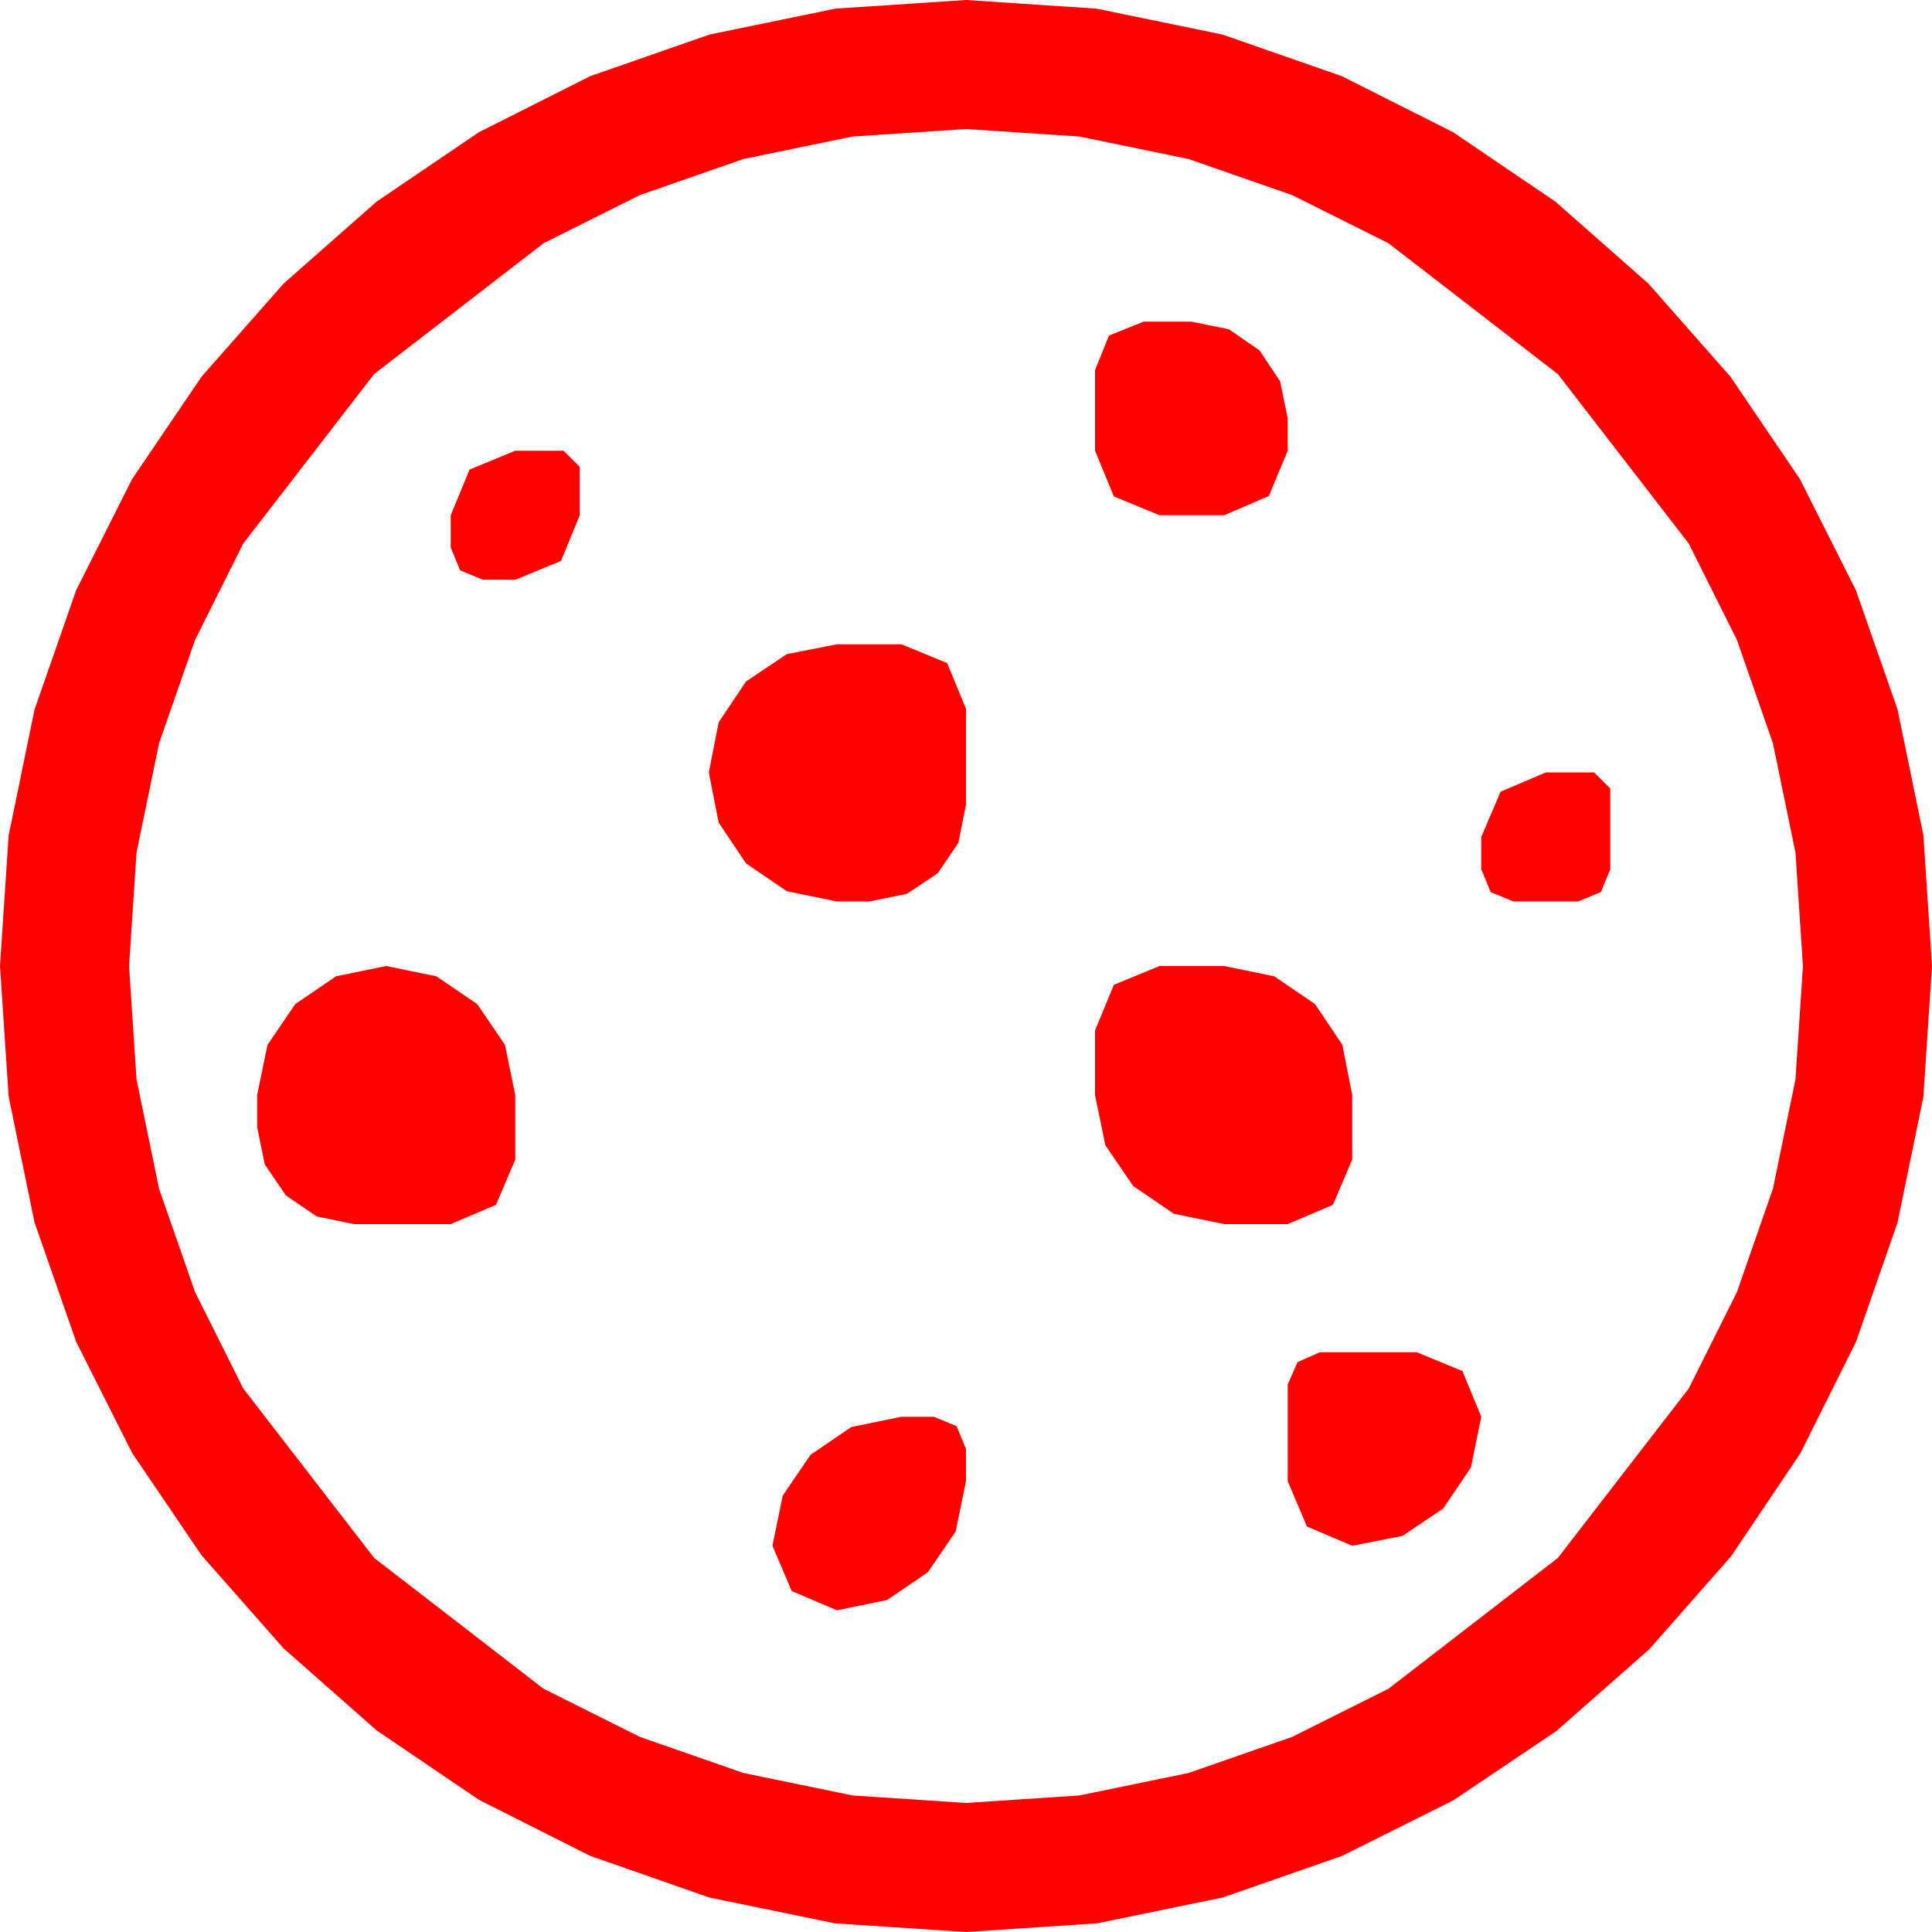 <?xml version="1.0" encoding="utf-8"?>
<!DOCTYPE svg PUBLIC "-//W3C//DTD SVG 1.1//EN" "http://www.w3.org/Graphics/SVG/1.1/DTD/svg11.dtd">
<svg width="63.164" height="63.164" xmlns="http://www.w3.org/2000/svg" xmlns:xlink="http://www.w3.org/1999/xlink" xmlns:xml="http://www.w3.org/XML/1998/namespace" version="1.1">
  <g>
    <g>
      <path style="fill:#FF0000;fill-opacity:1" d="M29.473,46.318L30.527,46.318 31.274,46.626 31.582,47.373 31.582,48.428 31.245,50.068 30.337,51.401 29.004,52.31 27.363,52.646 25.884,52.017 25.254,50.537 25.591,48.896 26.499,47.563 27.832,46.655 29.473,46.318z M43.154,44.209L46.318,44.209 47.812,44.824 48.428,46.318 48.091,47.974 47.183,49.321 45.85,50.215 44.209,50.537 42.729,49.907 42.1,48.428 42.1,45.264 42.422,44.531 43.154,44.209z M37.91,31.582L40.02,31.582 41.66,31.919 42.993,32.827 43.887,34.16 44.209,35.801 44.209,37.91 43.579,39.39 42.1,40.02 40.02,40.02 38.379,39.683 37.046,38.774 36.138,37.441 35.801,35.801 35.801,33.691 36.416,32.197 37.91,31.582z M12.627,31.582L14.268,31.919 15.601,32.827 16.509,34.16 16.846,35.801 16.846,37.91 16.216,39.39 14.736,40.02 11.572,40.02 10.356,39.771 9.346,39.082 8.657,38.071 8.408,36.855 8.408,35.801 8.745,34.16 9.653,32.827 10.986,31.919 12.627,31.582z M50.537,25.254L52.119,25.254 52.646,25.781 52.646,28.418 52.339,29.165 51.592,29.473 49.482,29.473 48.735,29.165 48.428,28.418 48.428,27.363 49.058,25.884 50.537,25.254z M27.363,21.064L29.473,21.064 30.967,21.68 31.582,23.174 31.582,26.309 31.333,27.554 30.659,28.55 29.648,29.224 28.418,29.473 27.363,29.473 25.723,29.136 24.39,28.228 23.496,26.895 23.174,25.254 23.496,23.613 24.39,22.28 25.723,21.387 27.363,21.064z M16.846,14.736L18.428,14.736 18.955,15.264 18.955,16.846 18.34,18.34 16.846,18.955 15.791,18.955 15.044,18.647 14.736,17.9 14.736,16.846 15.352,15.352 16.846,14.736z M37.383,10.518L38.965,10.518 40.181,10.767 41.177,11.455 41.851,12.466 42.1,13.682 42.1,14.736 41.484,16.216 40.02,16.846 37.91,16.846 36.416,16.23 35.801,14.736 35.801,12.1 36.255,10.972 37.383,10.518z M31.582,4.219L27.872,4.464 24.302,5.2 20.918,6.379 17.769,7.954 12.231,12.231 7.954,17.769 6.379,20.918 5.2,24.302 4.464,27.872 4.219,31.582 4.464,35.292 5.2,38.862 6.379,42.246 7.954,45.396 12.231,50.933 17.769,55.21 20.918,56.785 24.302,57.964 27.872,58.7 31.582,58.945 35.292,58.7 38.862,57.964 42.246,56.785 45.396,55.21 50.933,50.933 55.21,45.396 56.785,42.246 57.964,38.862 58.7,35.292 58.945,31.582 58.7,27.872 57.964,24.302 56.785,20.918 55.21,17.769 50.933,12.231 45.396,7.954 42.246,6.379 38.862,5.2 35.292,4.464 31.582,4.219z M31.582,0L35.845,0.282 39.961,1.128 43.868,2.49 47.505,4.321 50.852,6.592 53.892,9.272 56.572,12.312 58.843,15.659 60.674,19.292 62.036,23.188 62.882,27.301 63.164,31.582 62.882,35.863 62.036,39.976 60.677,43.876 58.857,47.52 56.598,50.878 53.921,53.921 50.878,56.598 47.52,58.857 43.876,60.677 39.976,62.036 35.863,62.882 31.582,63.164 27.301,62.882 23.188,62.036 19.292,60.674 15.659,58.843 12.312,56.572 9.272,53.892 6.592,50.852 4.321,47.505 2.49,43.868 1.128,39.961 0.282,35.845 0,31.582 0.282,27.319 1.128,23.203 2.49,19.296 4.321,15.659 6.592,12.312 9.272,9.272 12.312,6.592 15.659,4.321 19.296,2.49 23.203,1.128 27.319,0.282 31.582,0z" />
    </g>
  </g>
</svg>